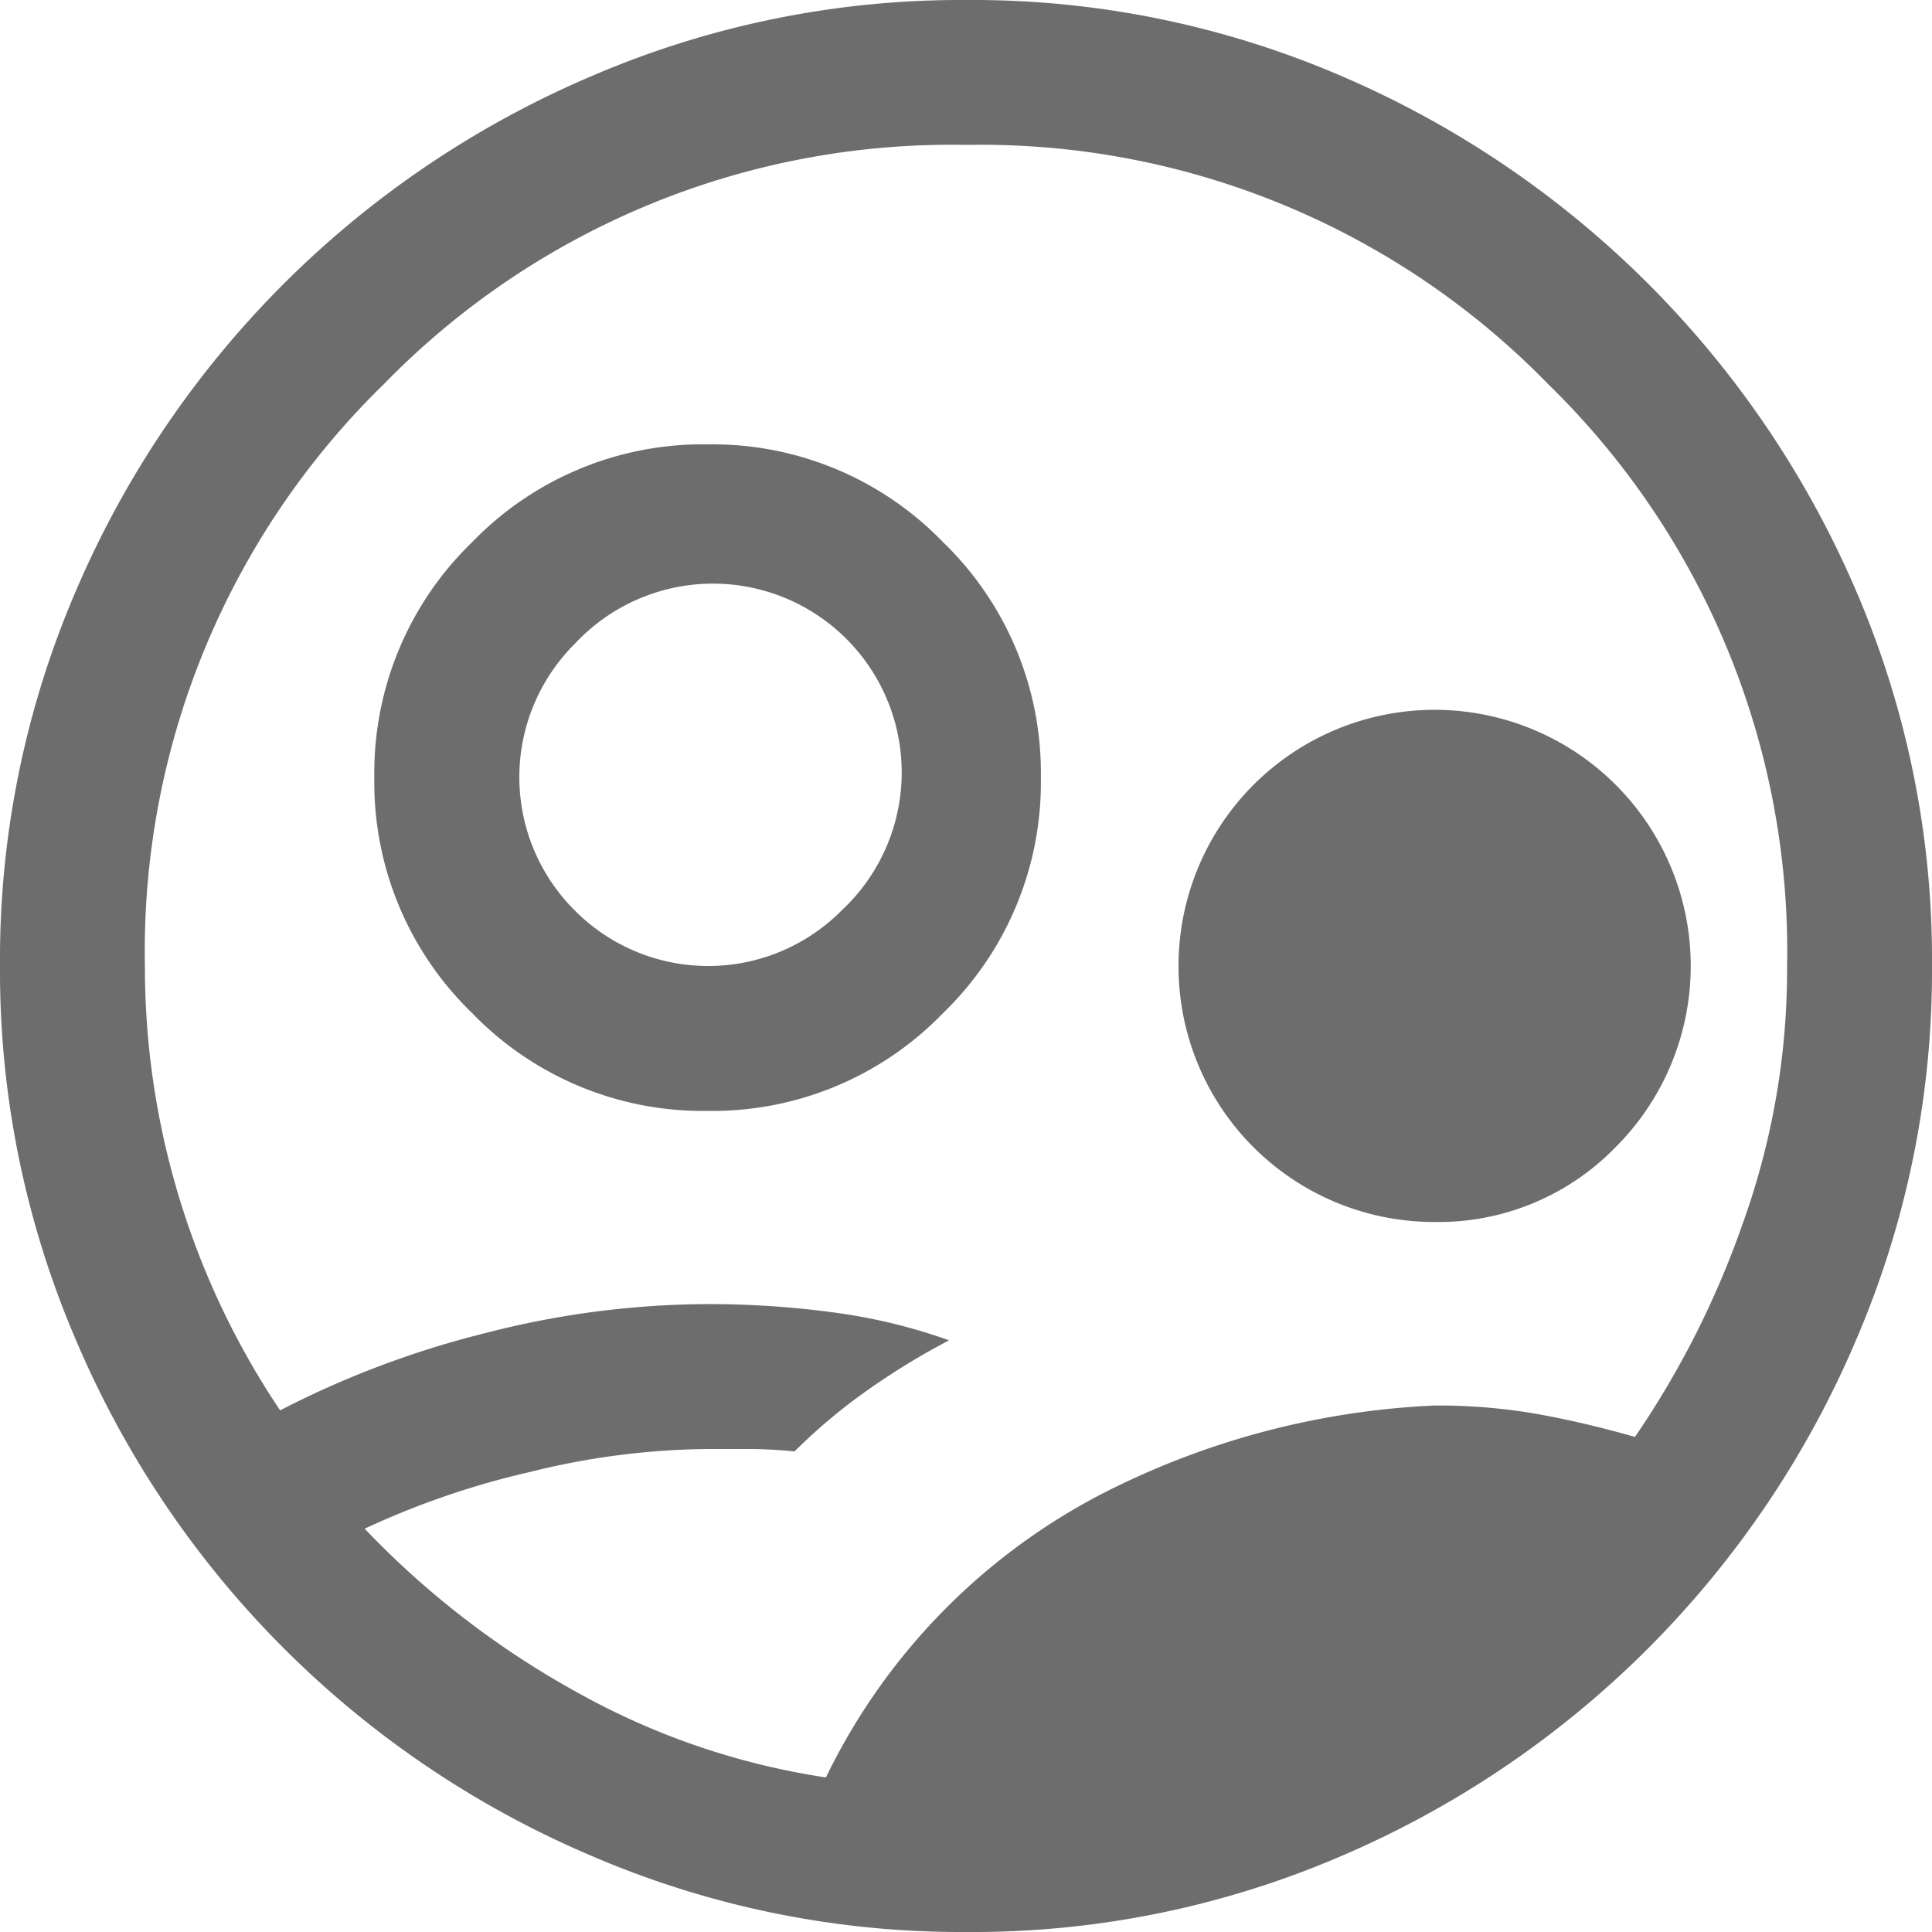 <svg xmlns="http://www.w3.org/2000/svg" xmlns:xlink="http://www.w3.org/1999/xlink" width="16" height="16" viewBox="0 0 16 16">
  <defs>
    <clipPath id="clip-path">
      <rect id="Rectangle_539" data-name="Rectangle 539" width="16" height="16" transform="translate(0 0)" fill="#6d6d6d"/>
    </clipPath>
  </defs>
  <g id="Group_621" data-name="Group 621" transform="translate(0 0)">
    <g id="Group_381" data-name="Group 381" clip-path="url(#clip-path)">
      <path id="Path_273" data-name="Path 273" d="M6.84,14.72a5.191,5.191,0,0,1,2.45-2.43,6.676,6.676,0,0,1,2.59-.65,4.749,4.749,0,0,1,.85.07q.39.07.81.19a7.5,7.5,0,0,0,.89-1.76A6.217,6.217,0,0,0,14.8,8a6.559,6.559,0,0,0-1.98-4.82A6.559,6.559,0,0,0,8,1.2,6.559,6.559,0,0,0,3.18,3.18,6.559,6.559,0,0,0,1.2,8a6.589,6.589,0,0,0,1.12,3.68,7.767,7.767,0,0,1,1.7-.64,7.42,7.42,0,0,1,1.84-.24,7.684,7.684,0,0,1,1.05.07,4.636,4.636,0,0,1,.95.23,5.969,5.969,0,0,0-.7.43,4.669,4.669,0,0,0-.58.49c-.133-.013-.26-.02-.38-.02H5.86a6.283,6.283,0,0,0-1.47.19,6.844,6.844,0,0,0-1.37.47,7.272,7.272,0,0,0,1.75,1.35,6.066,6.066,0,0,0,2.07.71M8,16a7.736,7.736,0,0,1-3.1-.63A8.058,8.058,0,0,1,.63,11.1,7.736,7.736,0,0,1,0,8,7.716,7.716,0,0,1,.63,4.89,8.087,8.087,0,0,1,4.9.63,7.736,7.736,0,0,1,8,0a7.716,7.716,0,0,1,3.11.63,8.117,8.117,0,0,1,4.26,4.26A7.716,7.716,0,0,1,16,8a7.736,7.736,0,0,1-.63,3.1,8.087,8.087,0,0,1-4.26,4.27A7.716,7.716,0,0,1,8,16" fill="#6d6d6d"/>
      <path id="Path_274" data-name="Path 274" d="M7.81,4.49a2.656,2.656,0,0,0-1.95-.81,2.656,2.656,0,0,0-1.95.81A2.656,2.656,0,0,0,3.1,6.44a2.656,2.656,0,0,0,.81,1.95,2.656,2.656,0,0,0,1.95.81,2.656,2.656,0,0,0,1.95-.81,2.656,2.656,0,0,0,.81-1.95,2.656,2.656,0,0,0-.81-1.95M6.97,7.54a1.557,1.557,0,0,1-2.21,0l-.008-.008a1.557,1.557,0,0,1,.008-2.2A1.563,1.563,0,1,1,6.97,7.54" fill="#6d6d6d"/>
      <path id="Path_275" data-name="Path 275" d="M11.88,10.12A2.117,2.117,0,0,1,9.76,8.006V8a2.121,2.121,0,1,1,3.62,1.5,2.044,2.044,0,0,1-1.5.62" fill="#6d6d6d"/>
    </g>
  </g>
</svg>
